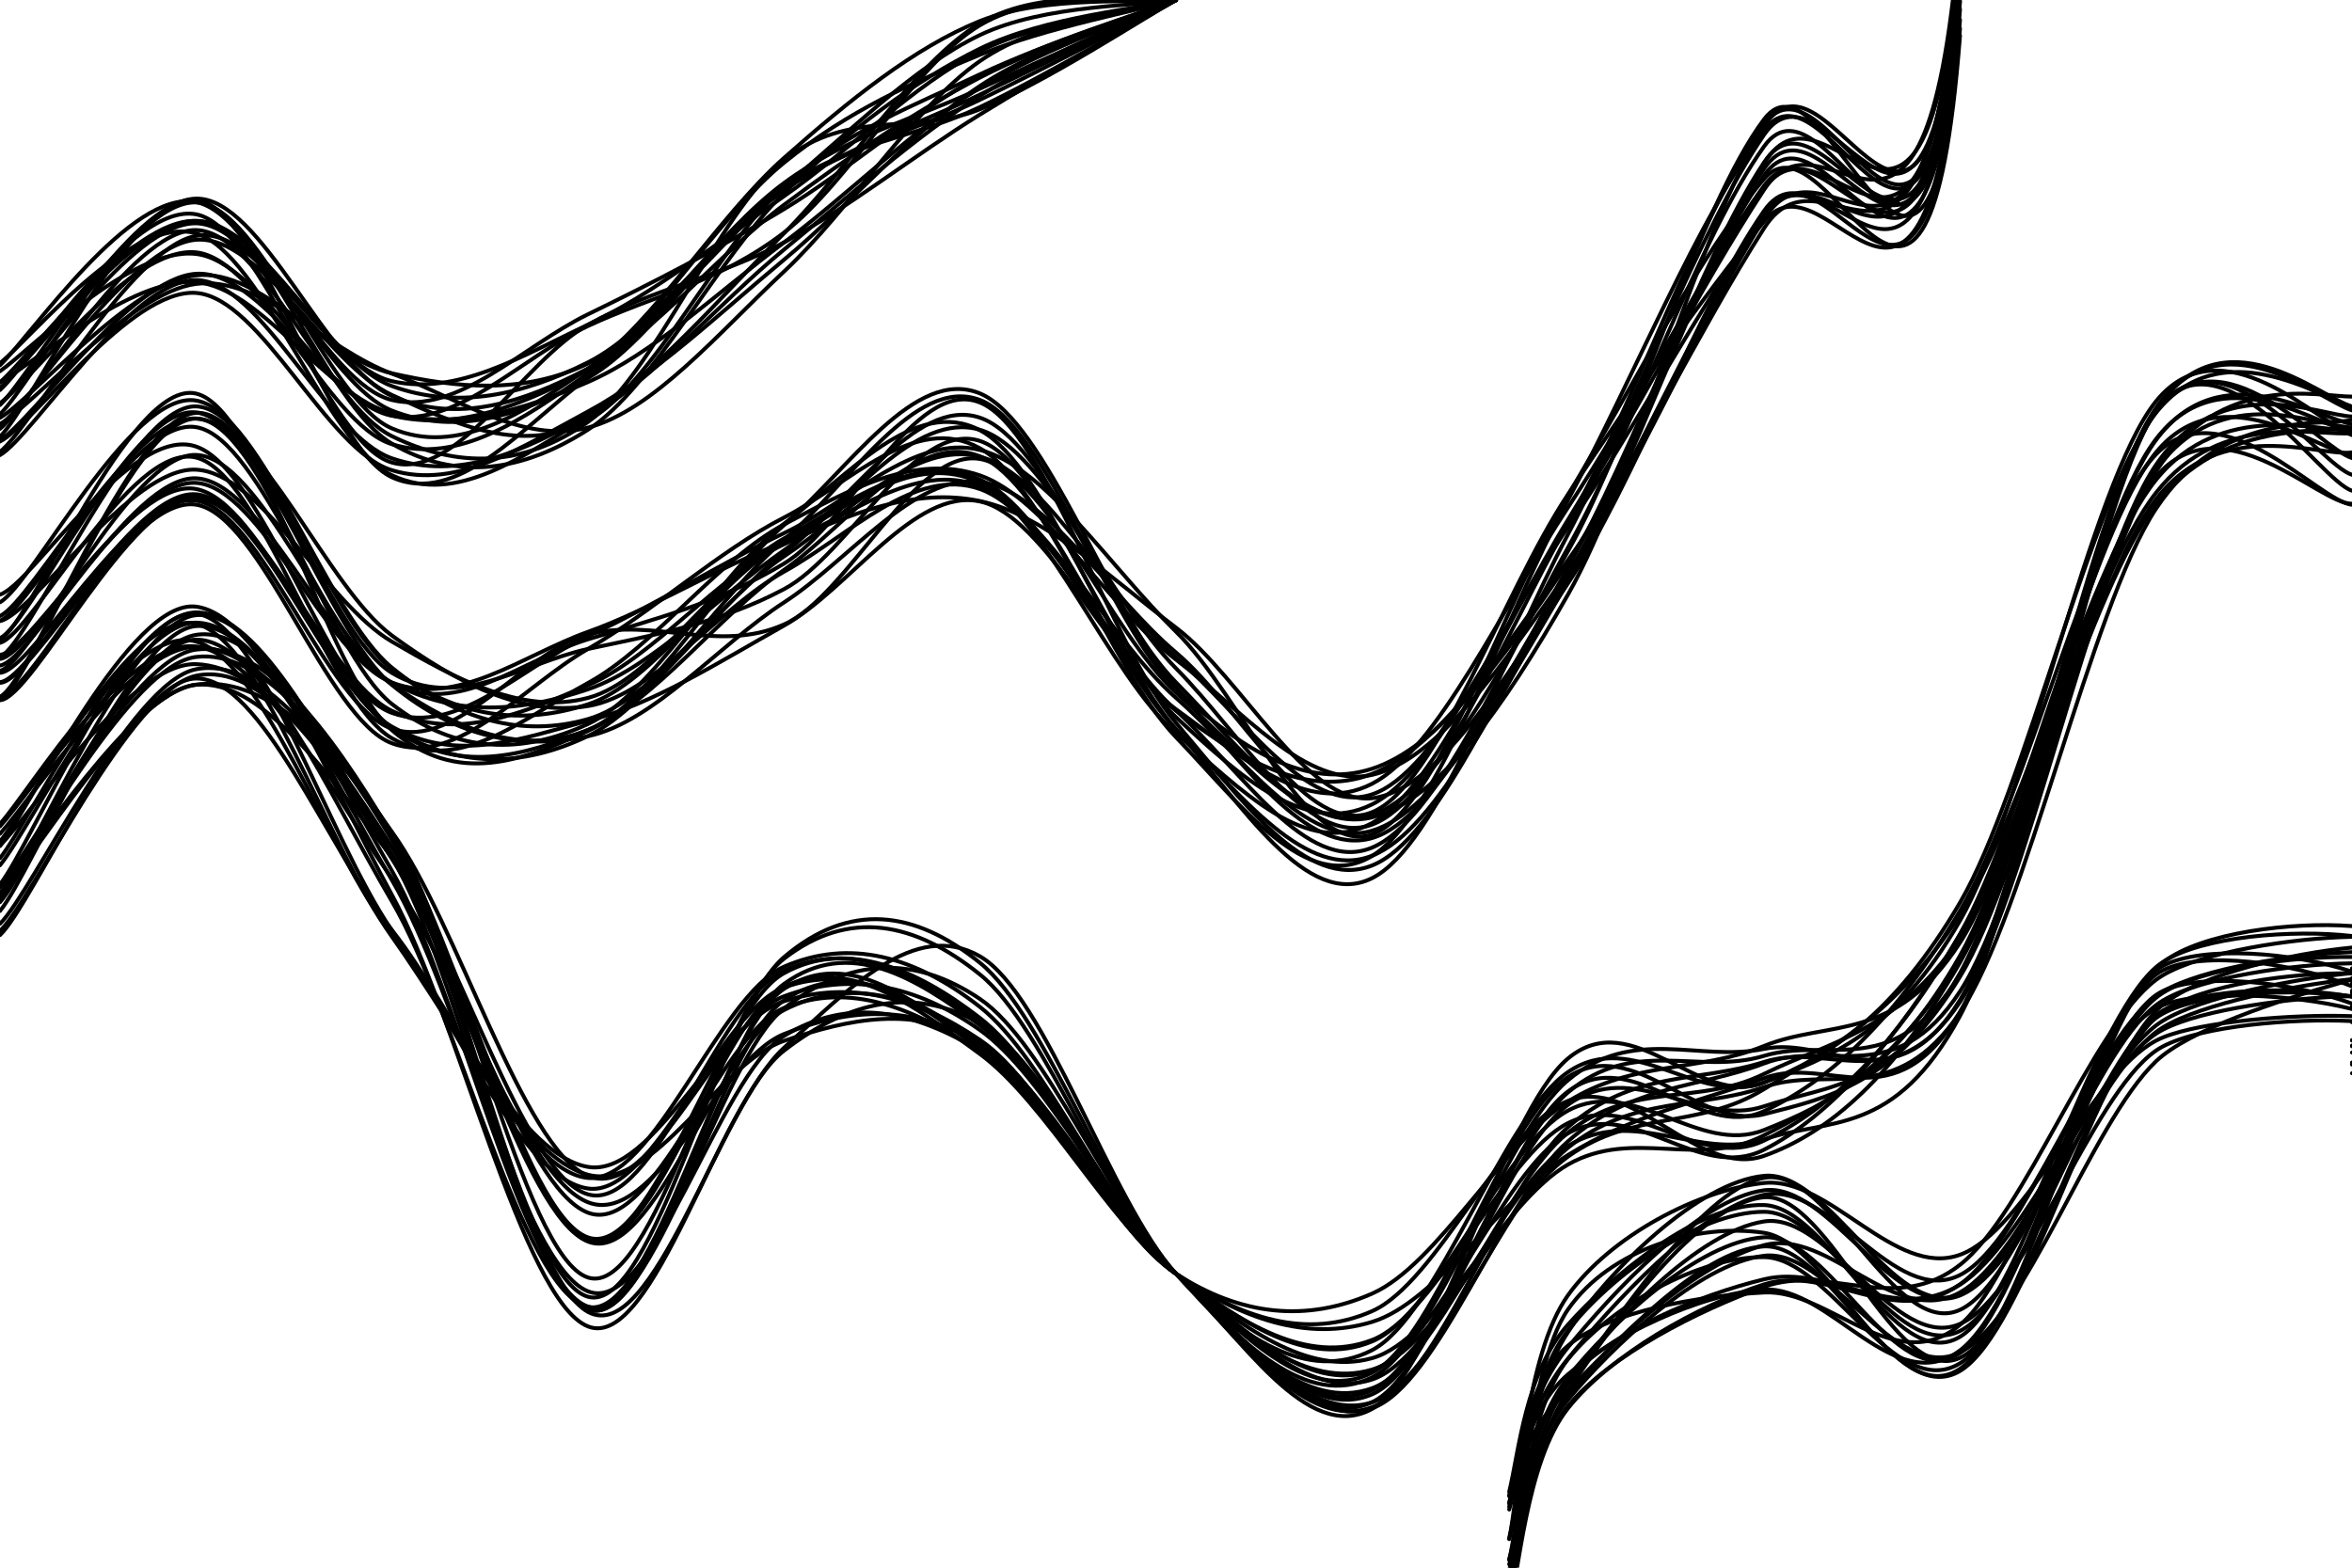 <?xml version="1.0"?>
<!DOCTYPE svg PUBLIC '-//W3C//DTD SVG 1.0//EN'
          'http://www.w3.org/TR/2001/REC-SVG-20010904/DTD/svg10.dtd'>
<svg xmlns:xlink="http://www.w3.org/1999/xlink" style="fill-opacity:1; color-rendering:auto; color-interpolation:auto; text-rendering:auto; stroke:black; stroke-linecap:square; stroke-miterlimit:10; shape-rendering:auto; stroke-opacity:1; fill:black; stroke-dasharray:none; font-weight:normal; stroke-width:1; font-family:'Dialog'; font-style:normal; stroke-linejoin:miter; font-size:12px; stroke-dashoffset:0; image-rendering:auto;" width="600" height="400" xmlns="http://www.w3.org/2000/svg"
><!--Generated by the Batik Graphics2D SVG Generator--><defs id="genericDefs"
  /><g
  ><g style="stroke-linecap:round;"
    ><path style="fill:none;" d="M0 108.186 C8.333 103.593 33.333 74.581 50 72.44 C66.667 70.299 83.333 89.227 100 95.338 C116.667 101.449 133.333 113.446 150 109.105 C166.667 104.763 183.333 84.876 200 69.287 C216.667 53.698 233.333 27.118 250 15.57 C266.667 4.022 291.667 2.595 300 0"
    /></g
    ><g style="stroke-linecap:round;"
    ><path style="fill:none;" d="M0 162.844 C8.333 158.715 33.333 103.241 50 105.228 C66.667 107.214 83.333 160.997 100 174.765 C116.667 188.534 133.333 191.347 150 187.839 C166.667 184.33 183.333 164.533 200 153.714 C216.667 142.896 233.333 120.796 250 122.926 C266.667 125.055 283.333 152.438 300 166.491 C316.667 180.544 333.333 213.969 350 207.244 C366.667 200.519 383.333 151.263 400 126.141 C416.667 101.02 433.333 77.145 450 56.517 C466.667 35.889 491.667 111.791 500 2.372"
      /><path style="fill:none;" d="M0 228.979 C8.333 218.472 33.333 158.593 50 156.959 C66.667 155.326 83.333 193.768 100 219.178 C116.667 244.589 133.333 303.087 150 309.422 C166.667 315.756 183.333 264.007 200 257.185 C216.667 250.363 233.333 257.186 250 268.488 C266.667 279.791 283.333 311.084 300 325 C316.667 338.916 333.333 357.421 350 351.986 C366.667 346.55 383.333 302.6 400 292.387 C416.667 282.175 433.333 296.237 450 290.71 C466.667 285.182 483.333 290.177 500 259.224 C516.667 228.272 533.333 128.007 550 104.994 C566.667 81.981 591.667 118.643 600 121.144"
      /><path style="fill:none;" d="M385 397.92 C387.5 389.82 389.167 365.104 400 351.4 C410.833 337.697 433.333 316.725 450 315.698 C466.667 314.67 483.333 356.408 500 345.234 C516.667 334.061 533.333 261.011 550 248.657 C566.667 236.303 641.667 258.387 600 271.111"
      /><path style="fill:none;" d="M0 92.66 C8.333 85.919 33.333 54.783 50 59.553 C66.667 64.323 83.333 113.45 100 121.279 C116.667 129.108 133.333 116.125 150 106.527 C166.667 96.929 183.333 77.374 200 63.692 C216.667 50.011 233.333 35.053 250 24.438 C266.667 13.822 291.667 4.073 300 0"
      /><path style="fill:none;" d="M0 177.775 C8.333 177.242 33.333 125.531 50 126.805 C66.667 128.079 83.333 175.895 100 185.419 C116.667 194.943 133.333 188.246 150 183.948 C166.667 179.649 183.333 168.961 200 159.628 C216.667 150.295 233.333 124.39 250 127.948 C266.667 131.507 283.333 168.97 300 180.977 C316.667 192.983 333.333 208.573 350 199.987 C366.667 191.4 383.333 154.765 400 129.46 C416.667 104.154 433.333 71.602 450 48.153 C466.667 24.704 491.667 96.792 500 -11.234"
      /><path style="fill:none;" d="M0 226.374 C8.333 217.644 33.333 169.627 50 167.625 C66.667 165.624 83.333 186.617 100 214.364 C116.667 242.112 133.333 327.994 150 334.109 C166.667 340.225 183.333 263.136 200 251.057 C216.667 238.978 233.333 249.311 250 261.635 C266.667 273.959 283.333 309.311 300 325 C316.667 340.689 333.333 362.953 350 355.77 C366.667 348.587 383.333 294.152 400 281.904 C416.667 269.655 433.333 287.883 450 282.279 C466.667 276.675 483.333 277.808 500 248.279 C516.667 218.75 533.333 127.008 550 105.106 C566.667 83.205 591.667 114.389 600 116.871"
      /><path style="fill:none;" d="M385 401.78 C387.5 394.467 389.167 370.135 400 356.125 C410.833 342.114 433.333 322.111 450 317.716 C466.667 313.322 483.333 339.102 500 329.758 C516.667 320.413 533.333 274.428 550 261.651 C566.667 248.874 641.667 242.536 600 253.094"
      /><path style="fill:none;" d="M0 108.564 C8.333 102.094 33.333 62.475 50 61.181 C66.667 59.887 83.333 93.126 100 100.802 C116.667 108.478 133.333 116.106 150 107.24 C166.667 98.373 183.333 62.314 200 47.6 C216.667 32.886 233.333 26.888 250 18.955 C266.667 11.021 291.667 3.159 300 0"
      /><path style="fill:none;" d="M0 157.176 C8.333 153.306 33.333 105.948 50 106.78 C66.667 107.613 83.333 149.942 100 162.171 C116.667 174.399 133.333 182.865 150 180.15 C166.667 177.435 183.333 155.107 200 145.88 C216.667 136.652 233.333 118.882 250 124.784 C266.667 130.686 283.333 166.043 300 181.292 C316.667 196.541 333.333 223.206 350 216.276 C366.667 209.347 383.333 169.531 400 139.716 C416.667 109.901 433.333 60.734 450 37.387 C466.667 14.039 491.667 105.861 500 -0.37"
      /><path style="fill:none;" d="M0 210.227 C8.333 200.842 33.333 158.951 50 163.69 C66.667 168.43 83.333 216.324 100 238.665 C116.667 261.006 133.333 294.938 150 297.736 C166.667 300.534 183.333 260.783 200 255.455 C216.667 250.127 233.333 254.178 250 265.769 C266.667 277.36 283.333 309.664 300 325 C316.667 340.336 333.333 365.537 350 357.786 C366.667 350.034 383.333 290.87 400 278.492 C416.667 266.114 433.333 291.198 450 283.517 C466.667 275.836 483.333 260.335 500 232.406 C516.667 204.476 533.333 133.211 550 115.94 C566.667 98.668 591.667 128.102 600 128.779"
      /><path style="fill:none;" d="M385 392.698 C387.5 382.608 389.167 353.379 400 339.462 C410.833 325.544 433.333 309.171 450 309.193 C466.667 309.215 483.333 347.837 500 339.595 C516.667 331.353 533.333 272.109 550 259.743 C566.667 247.377 641.667 254.523 600 265.399"
      /><path style="fill:none;" d="M0 99.516 C8.333 91.962 33.333 51.594 50 54.678 C66.667 57.763 83.333 113.324 100 118.022 C116.667 122.72 133.333 92.228 150 82.866 C166.667 73.503 183.333 70.79 200 61.848 C216.667 52.907 233.333 39.525 250 29.217 C266.667 18.909 291.667 4.869 300 0"
      /><path style="fill:none;" d="M0 167.721 C8.333 163.336 33.333 103.191 50 103.69 C66.667 104.189 83.333 158.043 100 170.712 C116.667 183.381 133.333 185.091 150 179.706 C166.667 174.321 183.333 147.825 200 138.402 C216.667 128.979 233.333 115.049 250 123.167 C266.667 131.286 283.333 172.638 300 187.113 C316.667 201.588 333.333 219.099 350 210.014 C366.667 200.93 383.333 159.706 400 132.608 C416.667 105.509 433.333 70.249 450 47.423 C466.667 24.598 491.667 103.556 500 -4.348"
      /><path style="fill:none;" d="M0 215.868 C8.333 205 33.333 152.706 50 154.79 C66.667 156.873 83.333 197.762 100 228.371 C116.667 258.979 133.333 331.824 150 338.441 C166.667 345.058 183.333 280.964 200 268.075 C216.667 255.187 233.333 251.624 250 261.111 C266.667 270.599 283.333 308.884 300 325 C316.667 341.116 333.333 363.168 350 357.81 C366.667 352.451 383.333 306.254 400 292.849 C416.667 279.444 433.333 283.129 450 277.38 C466.667 271.632 483.333 282.955 500 258.359 C516.667 233.762 533.333 155.001 550 129.802 C566.667 104.604 591.667 108.801 600 107.168"
      /><path style="fill:none;" d="M385 405.504 C387.5 397.996 389.167 371.618 400 354.95 C410.833 338.281 433.333 306.911 450 305.495 C466.667 304.079 483.333 354.197 500 346.456 C516.667 338.714 533.333 272.324 550 259.044 C566.667 245.763 641.667 255.78 600 266.773"
      /><path style="fill:none;" d="M0 94.714 C8.333 88.846 33.333 62.9 50 64.793 C66.667 66.685 83.333 103.004 100 106.068 C116.667 109.132 133.333 90.964 150 83.177 C166.667 75.391 183.333 72.139 200 59.348 C216.667 46.557 233.333 16.322 250 6.43 C266.667 -3.461 291.667 1.072 300 0"
      /><path style="fill:none;" d="M0 151.713 C8.333 149.035 33.333 108.256 50 113.929 C66.667 119.602 83.333 173.699 100 185.752 C116.667 197.805 133.333 192.969 150 186.248 C166.667 179.527 183.333 157.057 200 145.425 C216.667 133.794 233.333 109.685 250 116.46 C266.667 123.235 283.333 169.093 300 186.074 C316.667 203.055 333.333 224.883 350 218.348 C366.667 211.813 383.333 176.346 400 146.864 C416.667 117.382 433.333 66.605 450 41.456 C466.667 16.307 491.667 102.879 500 -4.03"
      /><path style="fill:none;" d="M0 237.536 C8.333 229.607 33.333 176.002 50 172.426 C66.667 168.849 83.333 192.053 100 216.076 C116.667 240.099 133.333 310.62 150 316.565 C166.667 322.511 183.333 259.685 200 251.749 C216.667 243.812 233.333 256.738 250 268.946 C266.667 281.155 283.333 312.778 300 325 C316.667 337.222 333.333 349.215 350 342.278 C366.667 335.341 383.333 292.37 400 283.379 C416.667 274.388 433.333 294.919 450 288.329 C466.667 281.739 483.333 273.18 500 243.838 C516.667 214.496 533.333 134.879 550 112.275 C566.667 89.67 591.667 106.923 600 108.211"
      /><path style="fill:none;" d="M385 401.768 C387.5 392.903 389.167 360.312 400 346.809 C410.833 333.307 433.333 320.579 450 320.753 C466.667 320.927 483.333 358.048 500 347.851 C516.667 337.654 533.333 274.763 550 259.573 C566.667 244.384 641.667 245.809 600 256.714"
      /><path style="fill:none;" d="M0 105.686 C8.333 97.627 33.333 51.043 50 51.648 C66.667 52.253 83.333 102.251 100 109.316 C116.667 116.381 133.333 105.542 150 94.039 C166.667 82.536 183.333 55.078 200 40.299 C216.667 25.519 233.333 12.078 250 5.362 C266.667 -1.355 291.667 0.894 300 0"
      /><path style="fill:none;" d="M0 177.788 C8.333 173.678 33.333 106.354 50 105.34 C66.667 104.325 83.333 161.662 100 171.702 C116.667 181.743 133.333 169.148 150 165.584 C166.667 162.021 183.333 159.168 200 150.323 C216.667 141.479 233.333 107.071 250 112.516 C266.667 117.962 283.333 167.541 300 182.997 C316.667 198.452 333.333 213.511 350 205.249 C366.667 196.987 383.333 159.56 400 133.424 C416.667 107.289 433.333 73.807 450 48.436 C466.667 23.066 491.667 89.275 500 -18.798"
      /><path style="fill:none;" d="M0 215.746 C8.333 207.322 33.333 168.925 50 169.458 C66.667 169.991 83.333 191.509 100 218.946 C116.667 246.383 133.333 328.031 150 334.079 C166.667 340.127 183.333 266.472 200 255.236 C216.667 244 233.333 255.037 250 266.664 C266.667 278.292 283.333 312.459 300 325 C316.667 337.541 333.333 348.314 350 341.909 C366.667 335.504 383.333 295.05 400 286.569 C416.667 278.089 433.333 299.068 450 291.027 C466.667 282.987 483.333 267.591 500 238.326 C516.667 209.061 533.333 135.81 550 115.438 C566.667 95.066 591.667 115.332 600 116.093"
      /><path style="fill:none;" d="M385 381.505 C387.5 373.961 389.167 365.317 400 354.736 C410.833 344.155 433.333 318.841 450 318.019 C466.667 317.197 483.333 359.816 500 349.802 C516.667 339.787 533.333 274.988 550 257.932 C566.667 240.877 641.667 236.29 600 247.468"
      /><path style="fill:none;" d="M0 97.538 C8.333 90.269 33.333 55.629 50 56.384 C66.667 57.139 83.333 98.101 100 102.069 C116.667 106.037 133.333 88.307 150 80.19 C166.667 72.073 183.333 63.489 200 53.367 C216.667 43.245 233.333 28.353 250 19.459 C266.667 10.564 291.667 3.243 300 0"
      /><path style="fill:none;" d="M0 163.332 C8.333 158.401 33.333 96.584 50 100.417 C66.667 104.25 83.333 171.982 100 186.329 C116.667 200.676 133.333 194.036 150 186.497 C166.667 178.958 183.333 153.901 200 141.097 C216.667 128.292 233.333 104.765 250 109.671 C266.667 114.576 283.333 153.743 300 170.531 C316.667 187.319 333.333 216.562 350 210.399 C366.667 204.237 383.333 163.329 400 133.556 C416.667 103.783 433.333 54.789 450 31.762 C466.667 8.735 491.667 100.688 500 -4.606"
      /><path style="fill:none;" d="M0 225.821 C8.333 218.27 33.333 176.924 50 174.694 C66.667 172.464 83.333 187.228 100 212.44 C116.667 237.651 133.333 320.6 150 325.962 C166.667 331.325 183.333 257.499 200 244.614 C216.667 231.729 233.333 235.256 250 248.654 C266.667 262.051 283.333 309.025 300 325 C316.667 340.975 333.333 353.079 350 344.502 C366.667 335.925 383.333 284.93 400 273.54 C416.667 262.149 433.333 282.599 450 276.161 C466.667 269.722 483.333 263.867 500 234.906 C516.667 205.945 533.333 123.044 550 102.395 C566.667 81.747 591.667 108.081 600 111.015"
      /><path style="fill:none;" d="M385 398.015 C387.5 387.998 389.167 356.231 400 339.898 C410.833 323.564 433.333 301.628 450 300.016 C466.667 298.404 483.333 337.481 500 330.224 C516.667 322.968 533.333 269.274 550 256.477 C566.667 243.68 641.667 242.021 600 253.442"
      /><path style="fill:none;" d="M0 111.42 C8.333 103.253 33.333 49.271 50 50.998 C66.667 52.725 83.333 114.23 100 121.781 C116.667 129.332 133.333 108.819 150 96.306 C166.667 83.793 183.333 58.982 200 46.701 C216.667 34.42 233.333 30.404 250 22.62 C266.667 14.837 291.667 3.77 300 0"
      /><path style="fill:none;" d="M0 167.091 C8.333 166.218 33.333 121.656 50 124.764 C66.667 127.872 83.333 175.233 100 185.738 C116.667 196.244 133.333 195.789 150 187.797 C166.667 179.805 183.333 152.076 200 137.786 C216.667 123.496 233.333 95.733 250 102.058 C266.667 108.382 283.333 160.05 300 175.733 C316.667 191.415 333.333 201.519 350 196.152 C366.667 190.786 383.333 168.759 400 143.531 C416.667 118.303 433.333 68.632 450 44.785 C466.667 20.939 491.667 107.915 500 0.45"
      /><path style="fill:none;" d="M0 235.709 C8.333 227.503 33.333 174.004 50 170.763 C66.667 167.521 83.333 189.576 100 216.261 C116.667 242.945 133.333 326.21 150 330.87 C166.667 335.53 183.333 258.419 200 244.22 C216.667 230.022 233.333 232.213 250 245.676 C266.667 259.14 283.333 307.373 300 325 C316.667 342.627 333.333 359.668 350 351.438 C366.667 343.207 383.333 289.587 400 275.619 C416.667 261.651 433.333 271.043 450 267.629 C466.667 264.214 483.333 282.319 500 255.133 C516.667 227.948 533.333 126.171 550 104.515 C566.667 82.86 591.667 122.621 600 125.202"
      /><path style="fill:none;" d="M385 392.603 C387.5 381.017 389.167 345.61 400 330.484 C410.833 315.358 433.333 303.567 450 301.846 C466.667 300.125 483.333 326.209 500 320.156 C516.667 314.103 533.333 274.393 550 265.527 C566.667 256.661 641.667 257.047 600 266.959"
      /><path style="fill:none;" d="M0 103.152 C8.333 95.981 33.333 56.707 50 56.977 C66.667 57.248 83.333 98.202 100 104.777 C116.667 111.353 133.333 105.933 150 96.43 C166.667 86.926 183.333 59.272 200 47.754 C216.667 36.236 233.333 35.281 250 27.322 C266.667 19.363 291.667 4.554 300 0"
      /><path style="fill:none;" d="M0 174.052 C8.333 173.405 33.333 124.807 50 126.116 C66.667 127.425 83.333 175.871 100 181.905 C116.667 187.939 133.333 169.965 150 162.321 C166.667 154.678 183.333 143.962 200 136.044 C216.667 128.126 233.333 110.626 250 114.814 C266.667 119.002 283.333 144.823 300 161.174 C316.667 177.525 333.333 218.73 350 212.922 C366.667 207.113 383.333 154.197 400 126.321 C416.667 98.446 433.333 65.208 450 45.669 C466.667 26.13 491.667 116.699 500 9.087"
      /><path style="fill:none;" d="M0 227.846 C8.333 218.177 33.333 164.582 50 161.989 C66.667 159.395 83.333 189.276 100 212.285 C116.667 235.294 133.333 293.055 150 300.043 C166.667 307.03 183.333 260.409 200 254.208 C216.667 248.006 233.333 251.033 250 262.832 C266.667 274.631 283.333 308.889 300 325 C316.667 341.111 333.333 368.652 350 359.497 C366.667 350.342 383.333 283.948 400 270.07 C416.667 256.192 433.333 282.857 450 276.23 C466.667 269.603 483.333 258.792 500 230.309 C516.667 201.827 533.333 126.431 550 105.336 C566.667 84.241 591.667 101.297 600 103.741"
      /><path style="fill:none;" d="M385 399.136 C387.5 391.996 389.167 370.281 400 357.161 C410.833 344.041 433.333 322.431 450 320.418 C466.667 318.405 483.333 353.353 500 345.082 C516.667 336.812 533.333 286.714 550 270.793 C566.667 254.873 641.667 240.526 600 249.56"
      /><path style="fill:none;" d="M0 116.114 C8.333 111.358 33.333 71.326 50 71.465 C66.667 71.605 83.333 111.221 100 116.95 C116.667 122.678 133.333 115.406 150 105.837 C166.667 96.267 183.333 76.183 200 59.535 C216.667 42.886 233.333 15.865 250 5.943 C266.667 -3.979 291.667 0.991 300 0"
      /><path style="fill:none;" d="M0 174.223 C8.333 174.017 33.333 126.194 50 128.766 C66.667 131.338 83.333 183.518 100 189.653 C116.667 195.788 133.333 175.175 150 165.575 C166.667 155.976 183.333 140.588 200 132.058 C216.667 123.528 233.333 105.056 250 114.397 C266.667 123.737 283.333 170.765 300 188.101 C316.667 205.435 333.333 228.495 350 218.407 C366.667 208.318 383.333 158.435 400 127.57 C416.667 96.704 433.333 55.212 450 33.215 C466.667 11.219 491.667 101.129 500 -4.407"
      /><path style="fill:none;" d="M0 220.773 C8.333 210.585 33.333 158.631 50 158.873 C66.667 159.116 83.333 193.143 100 222.229 C116.667 251.316 133.333 327.545 150 333.393 C166.667 339.24 183.333 270.398 200 257.315 C216.667 244.233 233.333 243.619 250 254.9 C266.667 266.181 283.333 307.642 300 325 C316.667 342.358 333.333 365.28 350 359.048 C366.667 352.816 383.333 302.288 400 287.608 C416.667 272.928 433.333 276.291 450 270.966 C466.667 265.64 483.333 280.768 500 255.657 C516.667 230.547 533.333 146.045 550 120.302 C566.667 94.558 591.667 101.246 600 101.196"
      /><path style="fill:none;" d="M385 380.659 C387.5 370.322 389.167 350.178 400 337.98 C410.833 325.781 433.333 306.951 450 307.469 C466.667 307.986 483.333 351.068 500 341.084 C516.667 331.1 533.333 260.164 550 247.565 C566.667 234.966 641.667 252.586 600 265.491"
      /><path style="fill:none;" d="M0 103.338 C8.333 95.118 33.333 51.064 50 50.681 C66.667 50.299 83.333 93.82 100 101.043 C116.667 108.266 133.333 102.757 150 94.018 C166.667 85.279 183.333 60.259 200 48.61 C216.667 36.961 233.333 32.227 250 24.125 C266.667 16.024 291.667 4.021 300 0"
      /><path style="fill:none;" d="M0 178.664 C8.333 178.204 33.333 126.786 50 127.24 C66.667 127.694 83.333 173.455 100 181.388 C116.667 189.321 133.333 181.925 150 174.839 C166.667 167.752 183.333 146.698 200 138.868 C216.667 131.037 233.333 124.307 250 127.853 C266.667 131.4 283.333 147.512 300 160.147 C316.667 172.782 333.333 205.55 350 203.664 C366.667 201.779 383.333 173.809 400 148.835 C416.667 123.861 433.333 77.78 450 53.82 C466.667 29.859 491.667 114.04 500 5.07"
      /><path style="fill:none;" d="M0 226.159 C8.333 217.117 33.333 167.94 50 165.747 C66.667 163.555 83.333 184.838 100 213.003 C116.667 241.168 133.333 325.681 150 334.738 C166.667 343.796 183.333 282.468 200 267.348 C216.667 252.228 233.333 234.411 250 244.019 C266.667 253.628 283.333 306.633 300 325 C316.667 343.367 333.333 360.22 350 354.223 C366.667 348.225 383.333 302.38 400 289.012 C416.667 275.645 433.333 282.279 450 274.016 C466.667 265.752 483.333 263.649 500 239.432 C516.667 215.215 533.333 150.428 550 128.715 C566.667 107.003 591.667 110.609 600 109.156"
      /><path style="fill:none;" d="M385 407.969 C387.5 396.988 389.167 349.684 400 334.115 C410.833 318.547 433.333 312.035 450 314.556 C466.667 317.078 483.333 360.483 500 349.243 C516.667 338.003 533.333 264.065 550 247.119 C566.667 230.172 641.667 234.583 600 247.563"
      /><path style="fill:none;" d="M0 97.583 C8.333 92.914 33.333 70.673 50 71.987 C66.667 73.3 83.333 101.215 100 105.463 C116.667 109.711 133.333 104.739 150 97.473 C166.667 90.207 183.333 74.381 200 61.868 C216.667 49.355 233.333 32.707 250 22.395 C266.667 12.084 291.667 3.733 300 0"
      /><path style="fill:none;" d="M0 153.664 C8.333 149.03 33.333 99.411 50 102.195 C66.667 104.98 83.333 156.823 100 170.37 C116.667 183.917 133.333 188.21 150 183.477 C166.667 178.745 183.333 153.133 200 141.976 C216.667 130.819 233.333 112.246 250 116.535 C266.667 120.825 283.333 153.356 300 167.716 C316.667 182.075 333.333 208.231 350 202.691 C366.667 197.152 383.333 159.095 400 134.479 C416.667 109.862 433.333 78.823 450 54.994 C466.667 31.164 491.667 100.666 500 -8.499"
      /><path style="fill:none;" d="M0 238.589 C8.333 230.776 33.333 173.328 50 173.118 C66.667 172.909 83.333 216.095 100 237.334 C116.667 258.574 133.333 299 150 300.555 C166.667 302.11 183.333 253.931 200 246.661 C216.667 239.392 233.333 243.881 250 256.937 C266.667 269.993 283.333 309.579 300 325 C316.667 340.421 333.333 354.443 350 349.462 C366.667 344.481 383.333 307.04 400 295.113 C416.667 283.187 433.333 288.186 450 277.901 C466.667 267.616 483.333 259.312 500 233.401 C516.667 207.49 533.333 143.036 550 122.434 C566.667 101.834 591.667 110.201 600 109.796"
      /><path style="fill:none;" d="M385 400.524 C387.5 392.541 389.167 364.454 400 352.103 C410.833 339.752 433.333 330.473 450 326.419 C466.667 322.365 483.333 338.221 500 327.776 C516.667 317.332 533.333 274.912 550 263.754 C566.667 252.595 641.667 250.618 600 260.826"
      /><path style="fill:none;" d="M0 112.289 C8.333 107.265 33.333 70.901 50 69.858 C66.667 68.814 83.333 101.932 100 106.027 C116.667 110.122 133.333 103.387 150 94.427 C166.667 85.466 183.333 64.708 200 52.266 C216.667 39.825 233.333 28.49 250 19.779 C266.667 11.068 291.667 3.296 300 0"
      /><path style="fill:none;" d="M0 158.469 C8.333 156.775 33.333 118.961 50 119.838 C66.667 120.715 83.333 154.024 100 163.729 C116.667 173.435 133.333 182.462 150 178.072 C166.667 173.683 183.333 146.675 200 137.392 C216.667 128.109 233.333 115.052 250 122.374 C266.667 129.695 283.333 168.805 300 181.321 C316.667 193.837 333.333 203.871 350 197.469 C366.667 191.066 383.333 166.111 400 142.908 C416.667 119.705 433.333 84.311 450 58.249 C466.667 32.188 491.667 96.247 500 -13.461"
      /><path style="fill:none;" d="M0 232.433 C8.333 222.39 33.333 161.053 50 159.746 C66.667 158.44 83.333 196.305 100 224.595 C116.667 252.885 133.333 322.863 150 329.486 C166.667 336.108 183.333 274.557 200 264.332 C216.667 254.106 233.333 258.024 250 268.135 C266.667 278.247 283.333 313.474 300 325 C316.667 336.526 333.333 342.343 350 337.293 C366.667 332.244 383.333 305.068 400 294.703 C416.667 284.338 433.333 281.193 450 275.101 C466.667 269.008 483.333 286.549 500 258.147 C516.667 229.745 533.333 130.416 550 104.687 C566.667 78.959 591.667 101.223 600 103.775"
      /><path style="fill:none;" d="M385 383.402 C387.5 373.961 389.167 352.287 400 343.351 C410.833 334.414 433.333 330.668 450 329.782 C466.667 328.897 483.333 351.87 500 338.036 C516.667 324.203 533.333 261.299 550 246.782 C566.667 232.266 641.667 237.9 600 250.937"
      /><path style="fill:none;" d="M0 93.206 C8.333 85.13 33.333 48.209 50 51.545 C66.667 54.881 83.333 103.541 100 113.222 C116.667 122.903 133.333 120.29 150 109.632 C166.667 98.974 183.333 65.479 200 49.274 C216.667 33.069 233.333 20.614 250 12.402 C266.667 4.189 291.667 2.067 300 0"
      /><path style="fill:none;" d="M0 164.014 C8.333 161.803 33.333 112.673 50 116.735 C66.667 120.797 83.333 178.798 100 188.386 C116.667 197.974 133.333 183.355 150 174.261 C166.667 165.167 183.333 142.648 200 133.822 C216.667 124.997 233.333 115.56 250 121.307 C266.667 127.053 283.333 155.566 300 168.301 C316.667 181.035 333.333 201.43 350 197.713 C366.667 193.996 383.333 169.635 400 145.999 C416.667 122.363 433.333 82.394 450 55.898 C466.667 29.402 491.667 96.341 500 -12.975"
      /><path style="fill:none;" d="M0 230.199 C8.333 220.733 33.333 163.234 50 163.205 C66.667 163.176 83.333 201.651 100 230.024 C116.667 258.397 133.333 329.728 150 333.443 C166.667 337.158 183.333 263.27 200 252.313 C216.667 241.356 233.333 255.586 250 267.701 C266.667 279.815 283.333 311.33 300 325 C316.667 338.67 333.333 355.692 350 349.72 C366.667 343.747 383.333 298.558 400 289.164 C416.667 279.77 433.333 301.809 450 293.355 C466.667 284.9 483.333 266.374 500 238.438 C516.667 210.502 533.333 147.06 550 125.737 C566.667 104.415 591.667 111.461 600 110.505"
      /><path style="fill:none;" d="M385 385.155 C387.5 376.932 389.167 360.014 400 350.662 C410.833 341.31 433.333 330.062 450 329.044 C466.667 328.026 483.333 357.078 500 344.553 C516.667 332.027 533.333 265.677 550 253.892 C566.667 242.107 641.667 261.994 600 273.845"
      /><path style="fill:none;" d="M0 98.96 C8.333 91.686 33.333 56.43 50 56.356 C66.667 56.282 83.333 92.498 100 98.514 C116.667 104.53 133.333 100.825 150 92.452 C166.667 84.08 183.333 59.445 200 48.279 C216.667 37.113 233.333 33.501 250 25.455 C266.667 17.408 291.667 4.242 300 0"
      /><path style="fill:none;" d="M0 178.349 C8.333 174.484 33.333 106.592 50 106.808 C66.667 107.025 83.333 166.66 100 179.648 C116.667 192.636 133.333 192.405 150 184.736 C166.667 177.068 183.333 146.132 200 133.639 C216.667 121.147 233.333 101.046 250 109.784 C266.667 118.521 283.333 167.015 300 186.064 C316.667 205.113 333.333 232.37 350 224.077 C366.667 215.785 383.333 167.922 400 136.31 C416.667 104.698 433.333 58.773 450 34.405 C466.667 10.037 491.667 95.834 500 -9.9"
      /><path style="fill:none;" d="M0 210.848 C8.333 201.674 33.333 162.738 50 164.957 C66.667 167.176 83.333 200.525 100 224.159 C116.667 247.794 133.333 300.151 150 306.764 C166.667 313.378 183.333 270.573 200 263.84 C216.667 257.106 233.333 256.169 250 266.363 C266.667 276.556 283.333 311.636 300 325 C316.667 338.364 333.333 351.188 350 346.544 C366.667 341.9 383.333 306.614 400 297.136 C416.667 287.658 433.333 298.368 450 289.674 C466.667 280.98 483.333 272.015 500 244.97 C516.667 217.925 533.333 148.995 550 127.406 C566.667 105.816 591.667 116.666 600 115.431"
      /><path style="fill:none;" d="M385 406.816 C387.5 399.939 389.167 371.814 400 358.735 C410.833 345.656 433.333 334.345 450 328.342 C466.667 322.339 483.333 335.771 500 322.716 C516.667 309.661 533.333 262.616 550 250.012 C566.667 237.407 641.667 234.59 600 247.088"
      /><path style="fill:none;" d="M0 112.653 C8.333 108.443 33.333 73.518 50 74.74 C66.667 75.963 83.333 114.945 100 119.986 C116.667 125.027 133.333 113.938 150 104.986 C166.667 96.034 183.333 80.119 200 66.274 C216.667 52.429 233.333 32.963 250 21.917 C266.667 10.872 291.667 3.653 300 0"
      /><path style="fill:none;" d="M0 169.809 C8.333 168.483 33.333 121.309 50 122.041 C66.667 122.773 83.333 165.228 100 174.201 C116.667 183.173 133.333 181.505 150 175.873 C166.667 170.242 183.333 151.96 200 140.411 C216.667 128.862 233.333 100.963 250 106.58 C266.667 112.198 283.333 157.22 300 174.116 C316.667 191.012 333.333 213.538 350 207.957 C366.667 202.376 383.333 170.215 400 140.632 C416.667 111.049 433.333 52.689 450 30.461 C466.667 8.233 491.667 112.344 500 7.267"
      /><path style="fill:none;" d="M0 214.695 C8.333 204.553 33.333 155.093 50 159.149 C66.667 163.205 83.333 215.597 100 239.029 C116.667 262.461 133.333 295.315 150 299.74 C166.667 304.165 183.333 271.188 200 265.58 C216.667 259.972 233.333 256.189 250 266.092 C266.667 275.996 283.333 313.59 300 325 C316.667 336.41 333.333 341.903 350 334.552 C366.667 327.201 383.333 287.499 400 280.895 C416.667 274.29 433.333 300.812 450 294.923 C466.667 289.035 483.333 274.45 500 245.564 C516.667 216.679 533.333 141.117 550 121.61 C566.667 102.102 591.667 128.787 600 128.519"
      /><path style="fill:none;" d="M385 381.775 C387.5 373.988 389.167 366.822 400 353.282 C410.833 339.743 433.333 303.718 450 300.539 C466.667 297.36 483.333 341.867 500 334.209 C516.667 326.55 533.333 268.162 550 254.587 C566.667 241.012 641.667 241.022 600 252.757"
      /><path style="fill:none;" d="M0 109.412 C8.333 102.53 33.333 58.395 50 58.709 C66.667 59.024 83.333 103.141 100 111.299 C116.667 119.457 133.333 119.404 150 107.657 C166.667 95.91 183.333 54.115 200 40.816 C216.667 27.517 233.333 34.665 250 27.863 C266.667 21.06 291.667 4.644 300 0"
      /><path style="fill:none;" d="M0 171.175 C8.333 168.854 33.333 115.5 50 116.078 C66.667 116.656 83.333 162.951 100 174.645 C116.667 186.339 133.333 193.018 150 186.242 C166.667 179.467 183.333 148.301 200 133.993 C216.667 119.684 233.333 93.498 250 100.392 C266.667 107.287 283.333 156.452 300 175.359 C316.667 194.267 333.333 218.677 350 213.834 C366.667 208.991 383.333 172.758 400 146.302 C416.667 119.847 433.333 79.858 450 55.102 C466.667 30.346 491.667 106.952 500 -2.231"
      /><path style="fill:none;" d="M0 218.976 C8.333 208.354 33.333 156.426 50 156.266 C66.667 156.105 83.333 191.258 100 218.012 C116.667 244.766 133.333 310.17 150 316.788 C166.667 323.407 183.333 266.296 200 257.722 C216.667 249.148 233.333 254.13 250 265.343 C266.667 276.556 283.333 314.211 300 325 C316.667 335.789 333.333 337.401 350 330.079 C366.667 322.758 383.333 291.602 400 281.07 C416.667 270.538 433.333 273.646 450 266.887 C466.667 260.13 483.333 266.329 500 240.522 C516.667 214.715 533.333 133.759 550 112.046 C566.667 90.332 591.667 108.915 600 110.241"
      /><path style="fill:none;" d="M385 403.4 C387.5 395.576 389.167 368.347 400 353.057 C410.833 337.767 433.333 314.203 450 311.66 C466.667 309.118 483.333 345.068 500 337.802 C516.667 330.535 533.333 279.602 550 268.061 C566.667 256.52 641.667 259.067 600 268.557"
      /><path style="fill:none;" d="M0 106.609 C8.333 101.653 33.333 72.152 50 70.261 C66.667 68.371 83.333 91.516 100 95.267 C116.667 99.018 133.333 100.695 150 92.766 C166.667 84.837 183.333 61.665 200 47.693 C216.667 33.721 233.333 16.884 250 8.935 C266.667 0.986 291.667 1.489 300 0"
      /><path style="fill:none;" d="M0 168.135 C8.333 167.003 33.333 122.204 50 123.208 C66.667 124.213 83.333 167.827 100 174.161 C116.667 180.494 133.333 167.174 150 161.212 C166.667 155.249 183.333 144.577 200 138.385 C216.667 132.194 233.333 117.448 250 124.062 C266.667 130.676 283.333 163.419 300 178.069 C316.667 192.718 333.333 216.9 350 211.959 C366.667 207.017 383.333 176.797 400 148.422 C416.667 120.047 433.333 69.085 450 41.71 C466.667 14.335 491.667 91.124 500 -15.827"
      /><path style="fill:none;" d="M0 225.651 C8.333 215.081 33.333 154.609 50 156.576 C66.667 158.542 83.333 213.005 100 237.45 C116.667 261.896 133.333 300.831 150 303.249 C166.667 305.668 183.333 258.122 200 251.96 C216.667 245.799 233.333 254.105 250 266.278 C266.667 278.452 283.333 309.495 300 325 C316.667 340.505 333.333 364.938 350 359.305 C366.667 353.672 383.333 305.862 400 291.201 C416.667 276.541 433.333 277.715 450 271.343 C466.667 264.971 483.333 278.422 500 252.967 C516.667 227.512 533.333 143.06 550 118.612 C566.667 94.163 591.667 106.046 600 106.277"
      /><path style="fill:none;" d="M385 409.473 C387.5 402.693 389.167 372.949 400 359.324 C410.833 345.698 433.333 332.988 450 327.718 C466.667 322.448 483.333 339.442 500 327.705 C516.667 315.967 533.333 266.638 550 257.292 C566.667 247.946 641.667 260.344 600 271.629"
      /><path style="fill:none;" d="M0 115.29 C8.333 108.654 33.333 63.193 50 60.188 C66.667 57.183 83.333 93.483 100 97.258 C116.667 101.034 133.333 90.707 150 82.841 C166.667 74.975 183.333 61.693 200 50.064 C216.667 38.436 233.333 21.412 250 13.068 C266.667 4.724 291.667 2.178 300 0"
      /><path style="fill:none;" d="M0 171.661 C8.333 171.285 33.333 125.361 50 127.743 C66.667 130.125 83.333 180.26 100 185.952 C116.667 191.645 133.333 166.337 150 161.9 C166.667 157.463 183.333 166.796 200 159.33 C216.667 151.864 233.333 114.208 250 117.105 C266.667 120.002 283.333 161.472 300 176.712 C316.667 191.953 333.333 212.718 350 208.548 C366.667 204.378 383.333 181.07 400 151.69 C416.667 122.311 433.333 58.96 450 32.272 C466.667 5.583 491.667 96.938 500 -8.44"
      /><path style="fill:none;" d="M0 212.739 C8.333 203.582 33.333 164.935 50 165.058 C66.667 165.181 83.333 188.365 100 213.477 C116.667 238.59 133.333 309.926 150 315.733 C166.667 321.539 183.333 257.467 200 248.315 C216.667 239.164 233.333 248.042 250 260.823 C266.667 273.604 283.333 310.092 300 325 C316.667 339.908 333.333 358.633 350 350.269 C366.667 341.905 383.333 285.812 400 274.816 C416.667 263.82 433.333 288.561 450 284.294 C466.667 280.027 483.333 276.613 500 249.214 C516.667 221.815 533.333 143.257 550 119.898 C566.667 96.539 591.667 109.043 600 109.06"
      /><path style="fill:none;" d="M385 384.421 C387.5 375.529 389.167 359.909 400 346.65 C410.833 333.39 433.333 308.418 450 304.863 C466.667 301.308 483.333 333.772 500 325.321 C516.667 316.869 533.333 266.664 550 254.153 C566.667 241.642 641.667 238.446 600 250.254"
      /><path style="fill:none;" d="M0 102.879 C8.333 96.944 33.333 62.644 50 64.388 C66.667 66.133 83.333 108.203 100 113.345 C116.667 118.486 133.333 107.206 150 95.235 C166.667 83.264 183.333 55.065 200 41.52 C216.667 27.976 233.333 20.887 250 13.967 C266.667 7.047 291.667 2.328 300 0"
      /><path style="fill:none;" d="M0 158.383 C8.333 154.88 33.333 106.335 50 108.982 C66.667 111.629 83.333 165.244 100 174.267 C116.667 183.29 133.333 168.197 150 163.12 C166.667 158.044 183.333 153.875 200 143.806 C216.667 133.738 233.333 95.938 250 102.709 C266.667 109.481 283.333 164.748 300 184.435 C316.667 204.123 333.333 227.45 350 220.835 C366.667 214.221 383.333 174.375 400 144.749 C416.667 115.124 433.333 67.725 450 43.081 C466.667 18.438 491.667 104.068 500 -3.112"
      /><path style="fill:none;" d="M0 227.772 C8.333 220.226 33.333 176.222 50 174.724 C66.667 173.227 83.333 197.117 100 218.787 C116.667 240.457 133.333 299.934 150 304.744 C166.667 309.554 183.333 255.146 200 247.648 C216.667 240.149 233.333 246.859 250 259.751 C266.667 272.643 283.333 309.17 300 325 C316.667 340.83 333.333 362.443 350 354.731 C366.667 347.02 383.333 292.949 400 278.729 C416.667 264.508 433.333 274.428 450 269.409 C466.667 264.389 483.333 276.163 500 248.612 C516.667 221.061 533.333 128.085 550 104.102 C566.667 80.119 591.667 102.066 600 104.715"
      /><path style="fill:none;" d="M385 383.624 C387.5 374.251 389.167 357.083 400 343.764 C410.833 330.445 433.333 305.913 450 303.708 C466.667 301.504 483.333 337.263 500 330.535 C516.667 323.807 533.333 276.05 550 263.34 C566.667 250.631 641.667 244.003 600 254.279"
    /></g
  ></g
></svg
>
